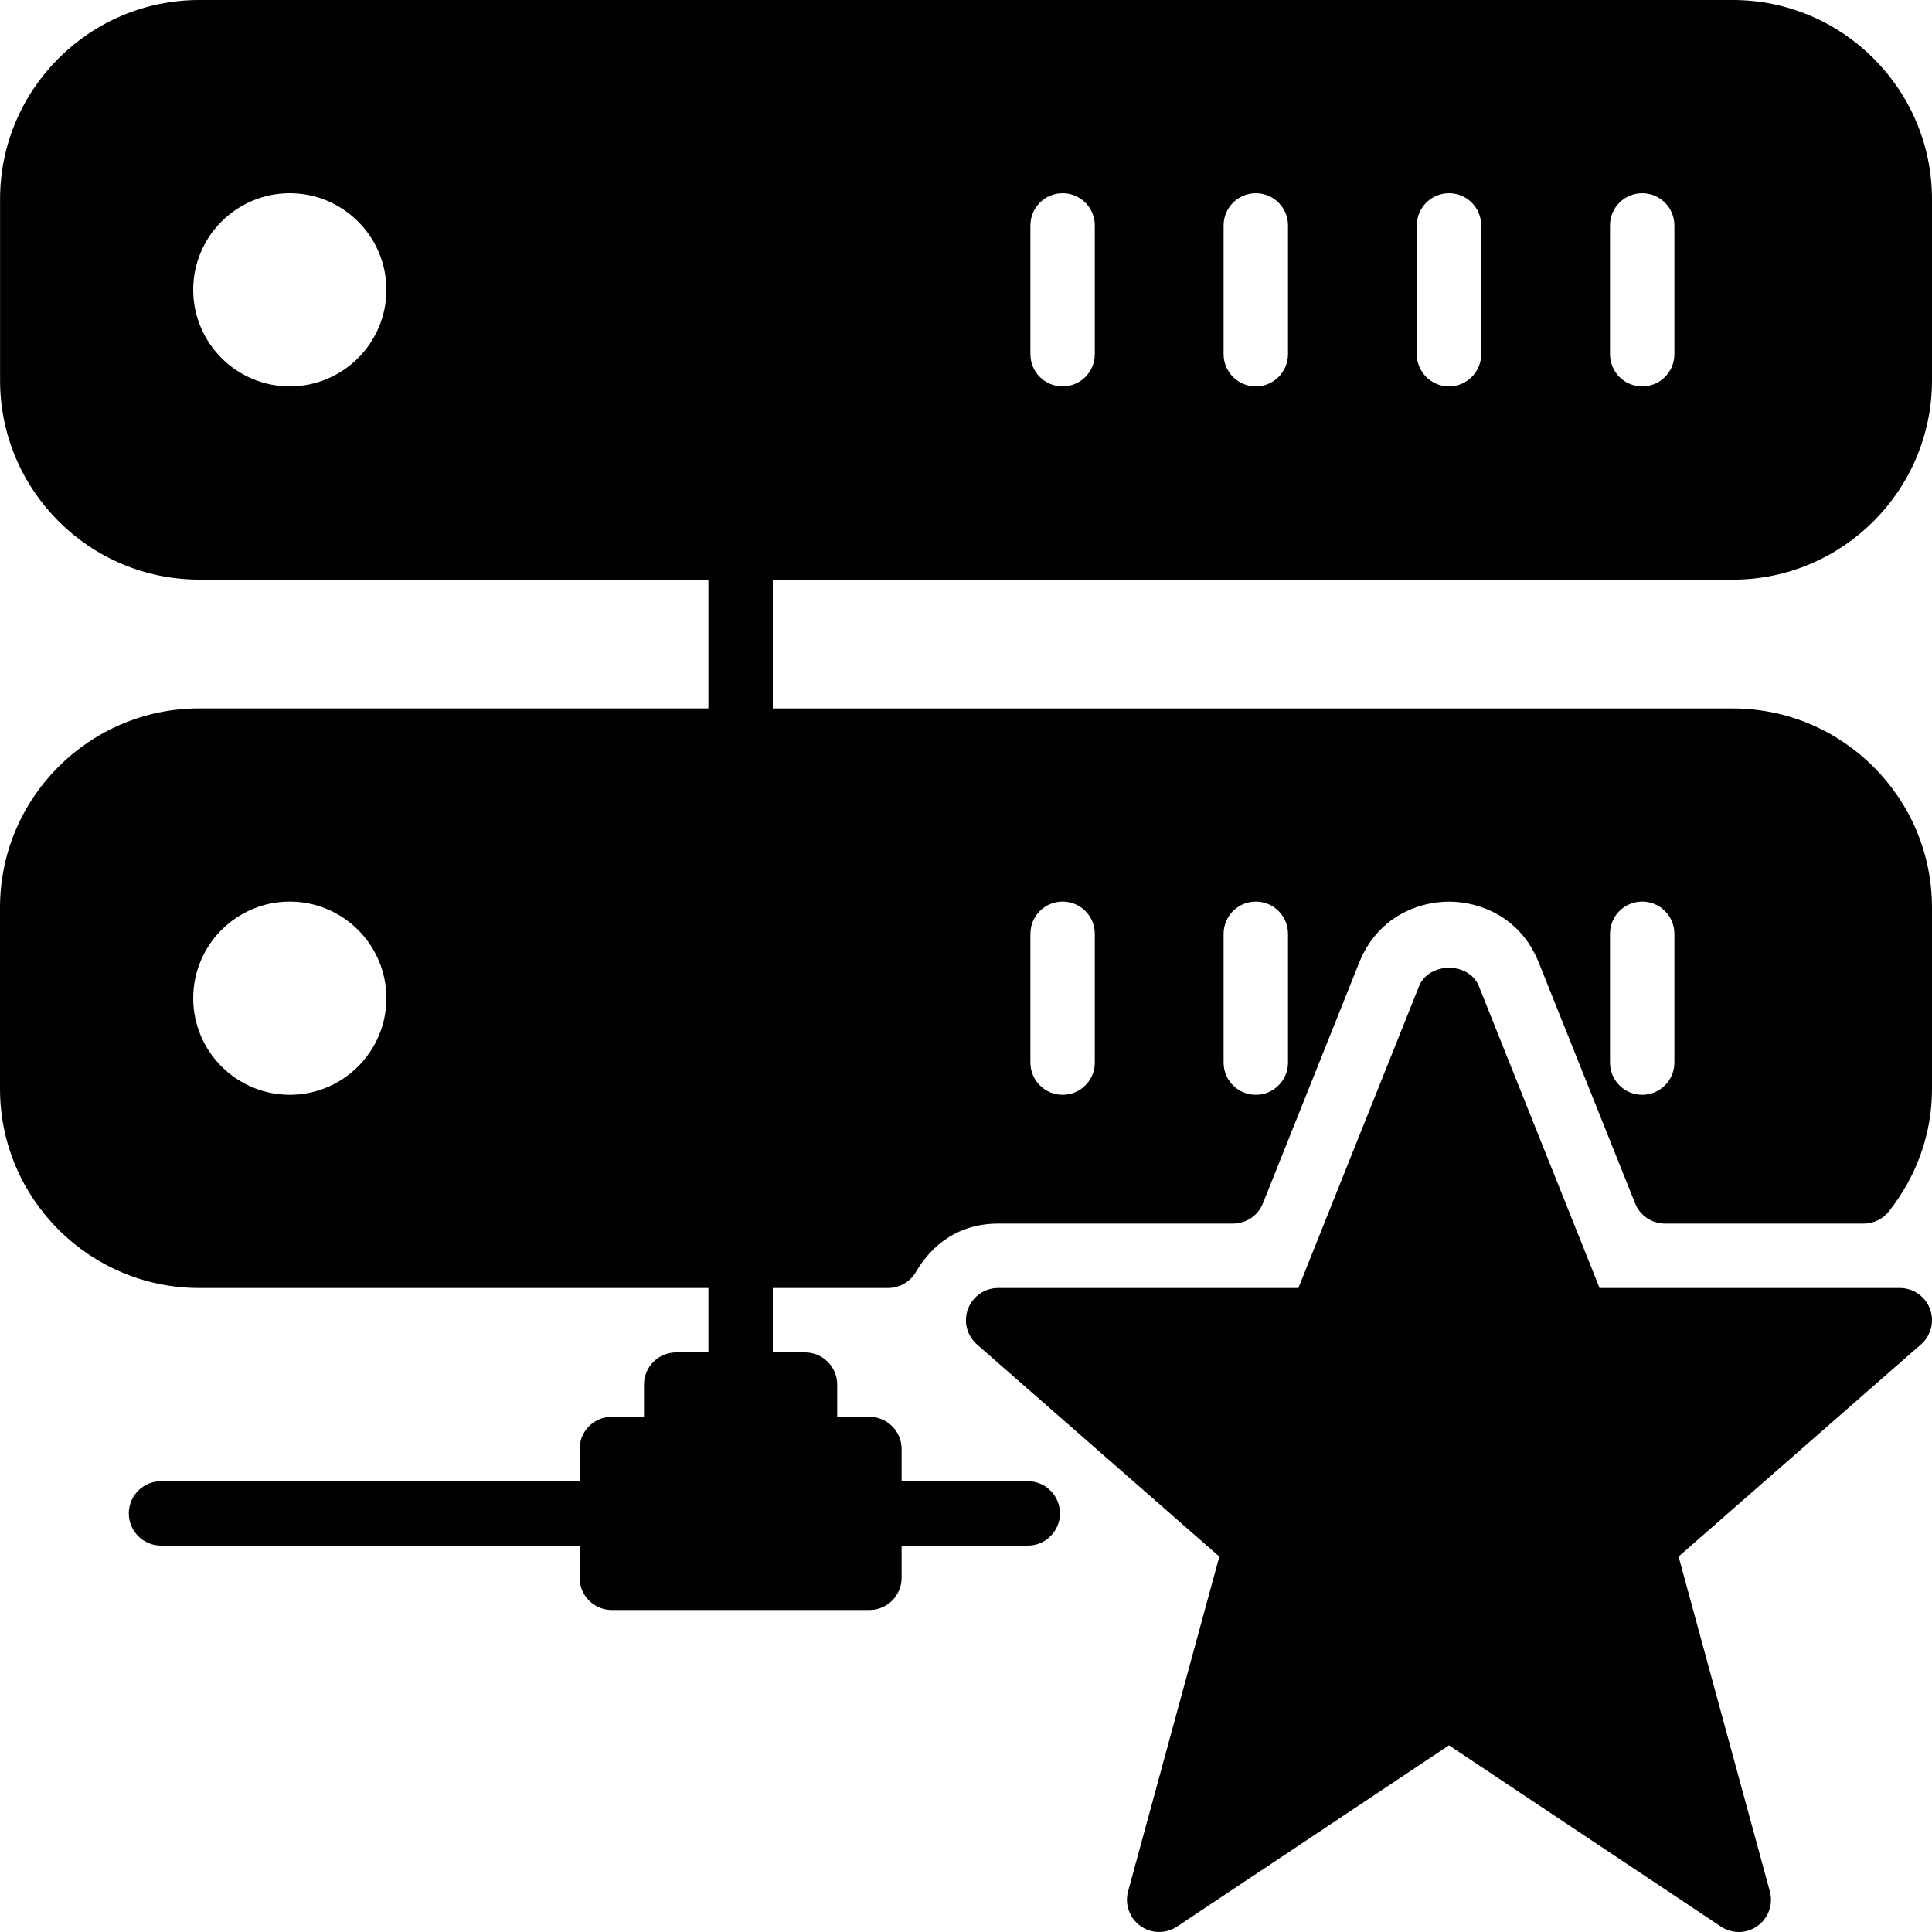 <?xml version="1.0" encoding="iso-8859-1"?>
<!-- Generator: Adobe Illustrator 19.0.0, SVG Export Plug-In . SVG Version: 6.00 Build 0)  -->
<svg version="1.1" id="Layer_1" xmlns="http://www.w3.org/2000/svg" xmlns:xlink="http://www.w3.org/1999/xlink" x="0px" y="0px"
	 viewBox="0 0 30 30" style="enable-background:new 0 0 30 30;" xml:space="preserve">
<g>
	<g>
		<path d="M29.5,20h-4.662l-1.874-4.686c-0.152-0.381-0.776-0.381-0.929,0L20.161,20h-4.662c-0.208,0-0.395,0.129-0.468,0.324
			s-0.018,0.415,0.139,0.552l3.764,3.294l-1.417,5.198c-0.055,0.201,0.021,0.416,0.19,0.537c0.17,0.123,0.396,0.125,0.57,0.011
			l4.223-2.815l4.223,2.815C26.807,29.972,26.904,30,27,30c0.103,0,0.205-0.031,0.292-0.095c0.169-0.121,0.245-0.336,0.19-0.537
			l-1.417-5.198l3.764-3.294c0.157-0.137,0.212-0.356,0.139-0.552C29.895,20.128,29.708,20,29.5,20z M26.907,9.001L26.907,9.001
			C28.613,9,30,7.612,30,5.907V3.093C30,1.388,28.612,0,26.907,0H3.094C1.388,0,0.001,1.388,0.001,3.093v2.814
			C0.001,7.612,1.389,9,3.094,9H11v2H3.093C1.387,11,0,12.388,0,14.093v2.814C0,18.612,1.388,20,3.093,20H11v1h-0.5
			c-0.276,0-0.5,0.224-0.5,0.5V22H9.5C9.224,22,9,22.224,9,22.5V23H2.5C2.224,23,2,23.224,2,23.5S2.224,24,2.5,24H9v0.5
			C9,24.776,9.224,25,9.5,25h4c0.276,0,0.5-0.224,0.5-0.5V24h1.959c0.276,0,0.5-0.224,0.5-0.5s-0.224-0.5-0.5-0.5H14v-0.5
			c0-0.276-0.224-0.5-0.5-0.5H13v-0.5c0-0.276-0.224-0.5-0.5-0.5H12v-1h1.79c0.179,0,0.344-0.096,0.433-0.25
			C14.385,19.47,14.765,19,15.5,19h3.646c0.205,0,0.388-0.124,0.464-0.314l1.497-3.742c0.278-0.695,0.902-0.943,1.393-0.943
			s1.115,0.248,1.393,0.943l1.497,3.742C25.466,18.876,25.65,19,25.854,19h3.085c0.153,0,0.298-0.07,0.393-0.191
			C29.769,18.253,30,17.596,30,16.908v-2.814c0-1.705-1.388-3.093-3.093-3.093H12v-2H26.907z M25,3.5C25,3.224,25.224,3,25.5,3
			S26,3.224,26,3.5v2C26,5.776,25.776,6,25.5,6S25,5.776,25,5.5V3.5z M22,3.5C22,3.224,22.224,3,22.5,3S23,3.224,23,3.5v2
			C23,5.776,22.776,6,22.5,6S22,5.776,22,5.5V3.5z M19,3.5C19,3.224,19.224,3,19.5,3S20,3.224,20,3.5v2C20,5.776,19.776,6,19.5,6
			S19,5.776,19,5.5V3.5z M16,3.5C16,3.224,16.224,3,16.5,3S17,3.224,17,3.5v2C17,5.776,16.776,6,16.5,6S16,5.776,16,5.5V3.5z M4.5,6
			C3.673,6,3,5.327,3,4.5C3,3.673,3.673,3,4.5,3C5.327,3,6,3.673,6,4.5C6,5.327,5.327,6,4.5,6z M4.5,17C3.673,17,3,16.327,3,15.5
			C3,14.673,3.673,14,4.5,14C5.327,14,6,14.673,6,15.5C6,16.327,5.327,17,4.5,17z M25,14.5c0-0.276,0.224-0.5,0.5-0.5
			s0.5,0.224,0.5,0.5v2c0,0.276-0.224,0.5-0.5,0.5S25,16.776,25,16.5V14.5z M19,14.5c0-0.276,0.224-0.5,0.5-0.5s0.5,0.224,0.5,0.5v2
			c0,0.276-0.224,0.5-0.5,0.5S19,16.776,19,16.5V14.5z M16,14.5c0-0.276,0.224-0.5,0.5-0.5s0.5,0.224,0.5,0.5v2
			c0,0.276-0.224,0.5-0.5,0.5S16,16.776,16,16.5V14.5z"/>
	</g>
</g>
</svg>
